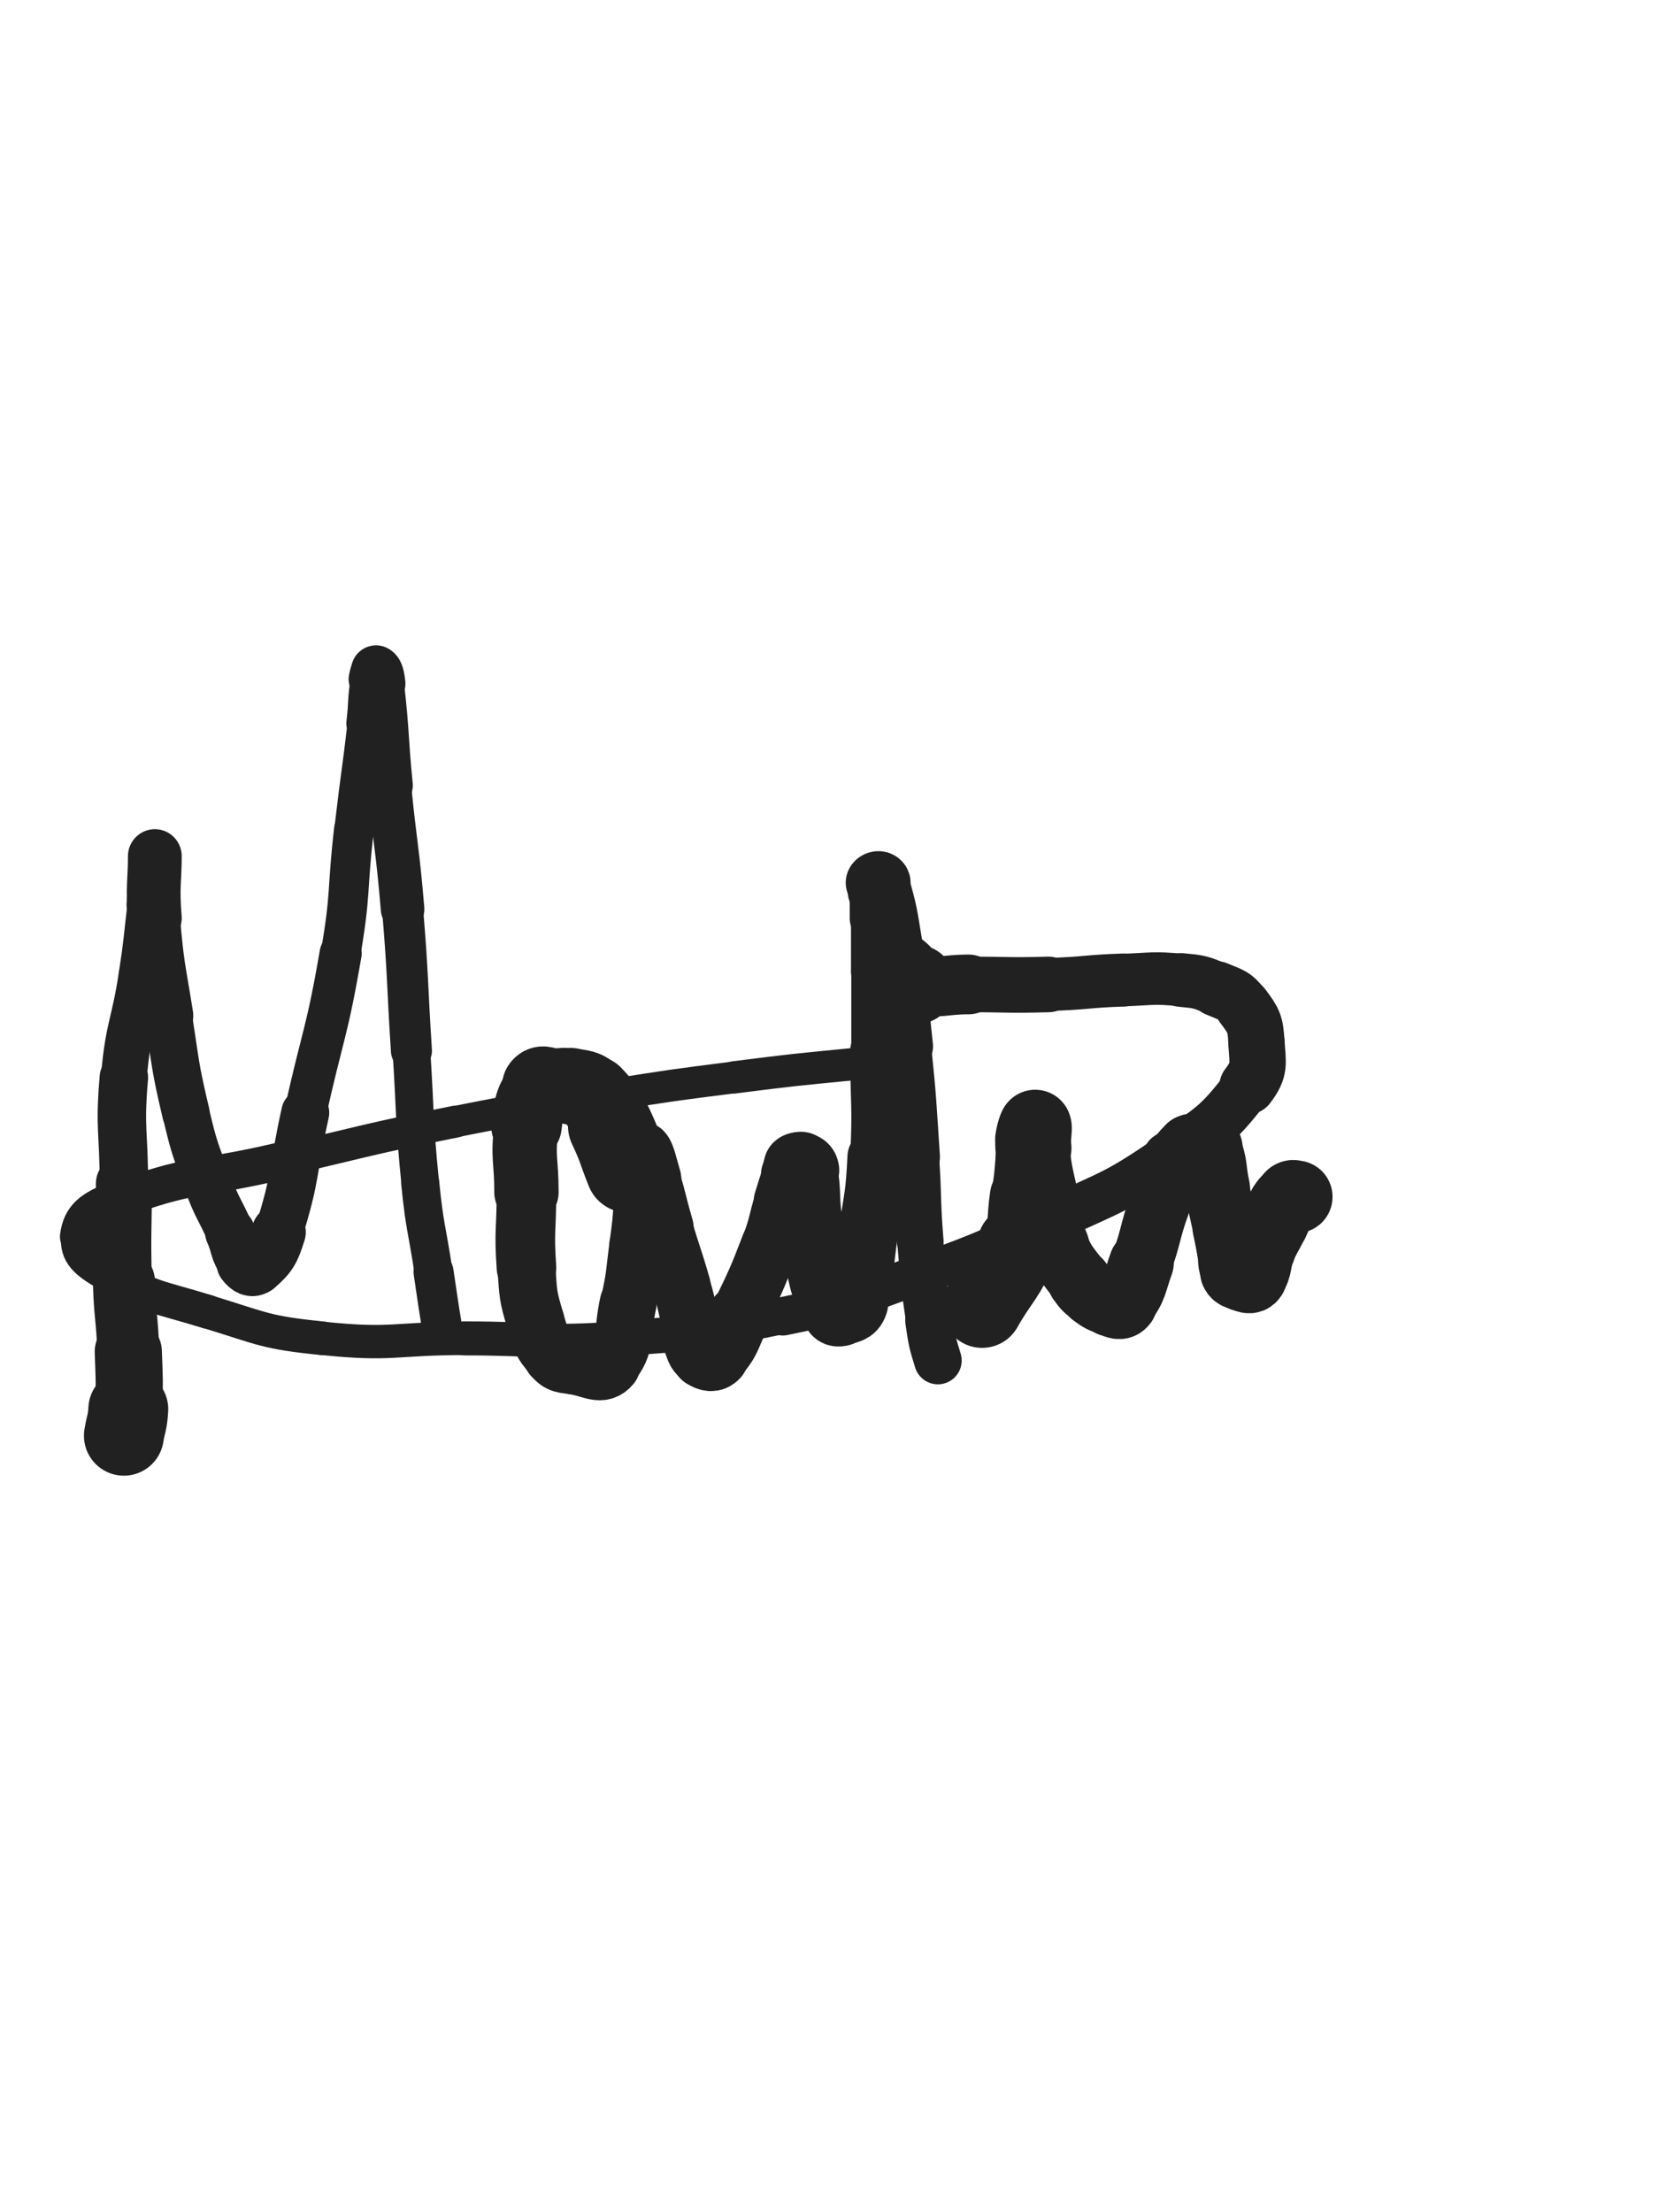 <svg xmlns="http://www.w3.org/2000/svg" xmlns:xlink="http://www.w3.org/1999/xlink" viewBox="0 0 375 500"><path d="M 28.000,324.500 C 28.500,321.500 28.841,321.528 29.000,318.500" stroke-width="18.054" stroke="rgb(33,33,33)" fill="none" stroke-linecap="round"></path><path d="M 29.000,318.500 C 29.341,312.028 29.224,311.993 29.000,305.500" stroke-width="15.183" stroke="rgb(33,33,33)" fill="none" stroke-linecap="round"></path><path d="M 29.000,305.500 C 28.724,297.493 28.211,297.509 28.000,289.500" stroke-width="14.013" stroke="rgb(33,33,33)" fill="none" stroke-linecap="round"></path><path d="M 28.000,289.500 C 27.711,278.509 28.000,278.500 28.000,267.500" stroke-width="12.652" stroke="rgb(33,33,33)" fill="none" stroke-linecap="round"></path><path d="M 28.000,267.500 C 28.000,255.500 26.986,255.412 28.000,243.500" stroke-width="10.948" stroke="rgb(33,33,33)" fill="none" stroke-linecap="round"></path><path d="M 28.000,243.500 C 28.986,231.912 30.226,232.034 32.000,220.500" stroke-width="10.361" stroke="rgb(33,33,33)" fill="none" stroke-linecap="round"></path><path d="M 32.000,220.500 C 33.226,212.534 33.039,212.505 34.000,204.500" stroke-width="10.368" stroke="rgb(33,33,33)" fill="none" stroke-linecap="round"></path><path d="M 34.000,204.500 C 34.539,200.005 34.590,200.005 35.000,195.500" stroke-width="10.796" stroke="rgb(33,33,33)" fill="none" stroke-linecap="round"></path><path d="M 35.000,195.500 C 35.090,194.505 35.000,192.750 35.000,193.500" stroke-width="11.745" stroke="rgb(33,33,33)" fill="none" stroke-linecap="round"></path><path d="M 35.000,193.500 C 35.000,198.750 34.420,200.539 35.000,207.500" stroke-width="12.149" stroke="rgb(33,33,33)" fill="none" stroke-linecap="round"></path><path d="M 35.000,207.500 C 35.920,218.539 36.256,218.539 38.000,229.500" stroke-width="11.375" stroke="rgb(33,33,33)" fill="none" stroke-linecap="round"></path><path d="M 38.000,229.500 C 39.756,240.539 39.428,240.641 42.000,251.500" stroke-width="10.730" stroke="rgb(33,33,33)" fill="none" stroke-linecap="round"></path><path d="M 42.000,251.500 C 43.928,259.641 44.094,259.655 47.000,267.500" stroke-width="10.619" stroke="rgb(33,33,33)" fill="none" stroke-linecap="round"></path><path d="M 47.000,267.500 C 49.094,273.155 49.546,272.979 52.000,278.500" stroke-width="10.791" stroke="rgb(33,33,33)" fill="none" stroke-linecap="round"></path><path d="M 52.000,278.500 C 53.546,281.979 52.880,282.674 55.000,285.500" stroke-width="11.307" stroke="rgb(33,33,33)" fill="none" stroke-linecap="round"></path><path d="M 55.000,285.500 C 55.880,286.674 56.996,287.379 58.000,286.500" stroke-width="12.126" stroke="rgb(33,33,33)" fill="none" stroke-linecap="round"></path><path d="M 58.000,286.500 C 60.996,283.879 61.601,282.951 63.000,278.500" stroke-width="12.244" stroke="rgb(33,33,33)" fill="none" stroke-linecap="round"></path><path d="M 63.000,278.500 C 67.101,265.451 66.000,265.000 69.000,251.500" stroke-width="10.836" stroke="rgb(33,33,33)" fill="none" stroke-linecap="round"></path><path d="M 69.000,251.500 C 73.000,233.500 73.881,233.645 77.000,215.500" stroke-width="9.512" stroke="rgb(33,33,33)" fill="none" stroke-linecap="round"></path><path d="M 77.000,215.500 C 79.381,201.645 78.386,201.487 80.000,187.500" stroke-width="8.980" stroke="rgb(33,33,33)" fill="none" stroke-linecap="round"></path><path d="M 80.000,187.500 C 81.386,175.487 81.587,175.510 83.000,163.500" stroke-width="8.848" stroke="rgb(33,33,33)" fill="none" stroke-linecap="round"></path><path d="M 83.000,163.500 C 83.587,158.510 83.182,158.408 84.000,153.500" stroke-width="9.422" stroke="rgb(33,33,33)" fill="none" stroke-linecap="round"></path><path d="M 84.000,153.500 C 84.182,152.408 84.586,151.293 85.000,151.500" stroke-width="10.399" stroke="rgb(33,33,33)" fill="none" stroke-linecap="round"></path><path d="M 85.000,151.500 C 85.586,151.793 85.819,152.934 86.000,154.500" stroke-width="11.281" stroke="rgb(33,33,33)" fill="none" stroke-linecap="round"></path><path d="M 86.000,154.500 C 87.319,165.934 86.874,166.012 88.000,177.500" stroke-width="10.615" stroke="rgb(33,33,33)" fill="none" stroke-linecap="round"></path><path d="M 88.000,177.500 C 89.374,191.512 89.831,191.472 91.000,205.500" stroke-width="9.843" stroke="rgb(33,33,33)" fill="none" stroke-linecap="round"></path><path d="M 91.000,205.500 C 92.331,221.472 91.968,221.502 93.000,237.500" stroke-width="9.274" stroke="rgb(33,33,33)" fill="none" stroke-linecap="round"></path><path d="M 93.000,237.500 C 93.968,252.502 93.505,252.553 95.000,267.500" stroke-width="8.522" stroke="rgb(33,33,33)" fill="none" stroke-linecap="round"></path><path d="M 95.000,267.500 C 96.005,277.553 96.485,277.502 98.000,287.500" stroke-width="8.603" stroke="rgb(33,33,33)" fill="none" stroke-linecap="round"></path><path d="M 98.000,287.500 C 98.985,294.002 98.919,294.014 100.000,300.500" stroke-width="9.049" stroke="rgb(33,33,33)" fill="none" stroke-linecap="round"></path><path d="M 142.000,264.500 C 140.000,259.500 140.288,259.361 138.000,254.500" stroke-width="19.215" stroke="rgb(33,33,33)" fill="none" stroke-linecap="round"></path><path d="M 138.000,254.500 C 136.288,250.861 136.698,250.198 134.000,247.500" stroke-width="17.795" stroke="rgb(33,33,33)" fill="none" stroke-linecap="round"></path><path d="M 134.000,247.500 C 132.198,245.698 131.582,246.074 129.000,245.500" stroke-width="17.305" stroke="rgb(33,33,33)" fill="none" stroke-linecap="round"></path><path d="M 129.000,245.500 C 127.082,245.074 127.000,245.500 125.000,245.500" stroke-width="16.970" stroke="rgb(33,33,33)" fill="none" stroke-linecap="round"></path><path d="M 125.000,245.500 C 123.500,245.500 122.721,244.419 122.000,245.500" stroke-width="17.018" stroke="rgb(33,33,33)" fill="none" stroke-linecap="round"></path><path d="M 122.000,245.500 C 119.721,248.919 119.581,249.851 119.000,254.500" stroke-width="15.938" stroke="rgb(33,33,33)" fill="none" stroke-linecap="round"></path><path d="M 119.000,254.500 C 118.081,261.851 119.000,262.000 119.000,269.500" stroke-width="14.538" stroke="rgb(33,33,33)" fill="none" stroke-linecap="round"></path><path d="M 119.000,269.500 C 119.000,278.000 118.417,278.048 119.000,286.500" stroke-width="13.471" stroke="rgb(33,33,33)" fill="none" stroke-linecap="round"></path><path d="M 119.000,286.500 C 119.417,292.548 119.271,292.737 121.000,298.500" stroke-width="13.101" stroke="rgb(33,33,33)" fill="none" stroke-linecap="round"></path><path d="M 121.000,298.500 C 122.271,302.737 122.191,303.379 125.000,306.500" stroke-width="13.078" stroke="rgb(33,33,33)" fill="none" stroke-linecap="round"></path><path d="M 125.000,306.500 C 126.691,308.379 127.385,308.098 130.000,308.500" stroke-width="13.406" stroke="rgb(33,33,33)" fill="none" stroke-linecap="round"></path><path d="M 130.000,308.500 C 133.885,309.098 135.872,310.982 138.000,308.500" stroke-width="13.478" stroke="rgb(33,33,33)" fill="none" stroke-linecap="round"></path><path d="M 138.000,308.500 C 141.872,303.982 140.424,301.593 142.000,294.500" stroke-width="12.871" stroke="rgb(33,33,33)" fill="none" stroke-linecap="round"></path><path d="M 142.000,294.500 C 143.424,288.093 143.150,288.019 144.000,281.500" stroke-width="12.551" stroke="rgb(33,33,33)" fill="none" stroke-linecap="round"></path><path d="M 144.000,281.500 C 144.650,276.519 144.705,276.510 145.000,271.500" stroke-width="12.528" stroke="rgb(33,33,33)" fill="none" stroke-linecap="round"></path><path d="M 145.000,271.500 C 145.205,268.010 145.000,268.000 145.000,264.500" stroke-width="12.812" stroke="rgb(33,33,33)" fill="none" stroke-linecap="round"></path><path d="M 145.000,264.500 C 145.000,262.500 144.613,260.113 145.000,260.500" stroke-width="13.420" stroke="rgb(33,33,33)" fill="none" stroke-linecap="round"></path><path d="M 145.000,260.500 C 145.613,261.113 146.108,263.467 147.000,266.500" stroke-width="14.010" stroke="rgb(33,33,33)" fill="none" stroke-linecap="round"></path><path d="M 147.000,266.500 C 148.608,271.967 148.404,272.028 150.000,277.500" stroke-width="13.586" stroke="rgb(33,33,33)" fill="none" stroke-linecap="round"></path><path d="M 150.000,277.500 C 151.904,284.028 152.132,283.963 154.000,290.500" stroke-width="13.187" stroke="rgb(33,33,33)" fill="none" stroke-linecap="round"></path><path d="M 154.000,290.500 C 155.132,294.463 155.073,294.484 156.000,298.500" stroke-width="13.096" stroke="rgb(33,33,33)" fill="none" stroke-linecap="round"></path><path d="M 156.000,298.500 C 156.573,300.984 156.121,301.157 157.000,303.500" stroke-width="13.527" stroke="rgb(33,33,33)" fill="none" stroke-linecap="round"></path><path d="M 157.000,303.500 C 157.621,305.157 157.635,305.681 159.000,306.500" stroke-width="14.062" stroke="rgb(33,33,33)" fill="none" stroke-linecap="round"></path><path d="M 159.000,306.500 C 160.135,307.181 161.097,307.515 162.000,306.500" stroke-width="14.547" stroke="rgb(33,33,33)" fill="none" stroke-linecap="round"></path><path d="M 162.000,306.500 C 165.097,303.015 164.775,302.136 167.000,297.500" stroke-width="14.114" stroke="rgb(33,33,33)" fill="none" stroke-linecap="round"></path><path d="M 167.000,297.500 C 170.775,289.636 170.871,289.636 174.000,281.500" stroke-width="13.037" stroke="rgb(33,33,33)" fill="none" stroke-linecap="round"></path><path d="M 174.000,281.500 C 175.871,276.636 175.443,276.482 177.000,271.500" stroke-width="12.936" stroke="rgb(33,33,33)" fill="none" stroke-linecap="round"></path><path d="M 177.000,271.500 C 177.943,268.482 177.892,268.455 179.000,265.500" stroke-width="13.263" stroke="rgb(33,33,33)" fill="none" stroke-linecap="round"></path><path d="M 179.000,265.500 C 179.392,264.455 179.309,264.191 180.000,263.500" stroke-width="13.972" stroke="rgb(33,33,33)" fill="none" stroke-linecap="round"></path><path d="M 180.000,263.500 C 180.309,263.191 180.586,263.293 181.000,263.500" stroke-width="14.781" stroke="rgb(33,33,33)" fill="none" stroke-linecap="round"></path><path d="M 181.000,263.500 C 181.586,263.793 181.886,263.819 182.000,264.500" stroke-width="15.401" stroke="rgb(33,33,33)" fill="none" stroke-linecap="round"></path><path d="M 182.000,264.500 C 182.886,269.819 182.286,270.027 183.000,275.500" stroke-width="14.654" stroke="rgb(33,33,33)" fill="none" stroke-linecap="round"></path><path d="M 183.000,275.500 C 183.786,281.527 183.684,281.578 185.000,287.500" stroke-width="13.893" stroke="rgb(33,33,33)" fill="none" stroke-linecap="round"></path><path d="M 185.000,287.500 C 185.684,290.578 185.726,290.634 187.000,293.500" stroke-width="14.058" stroke="rgb(33,33,33)" fill="none" stroke-linecap="round"></path><path d="M 187.000,293.500 C 187.726,295.134 187.826,295.326 189.000,296.500" stroke-width="14.491" stroke="rgb(33,33,33)" fill="none" stroke-linecap="round"></path><path d="M 189.000,296.500 C 189.326,296.826 189.566,296.717 190.000,296.500" stroke-width="15.229" stroke="rgb(33,33,33)" fill="none" stroke-linecap="round"></path><path d="M 190.000,296.500 C 191.566,295.717 192.456,296.132 193.000,294.500" stroke-width="15.531" stroke="rgb(33,33,33)" fill="none" stroke-linecap="round"></path><path d="M 193.000,294.500 C 195.456,287.132 194.781,286.543 196.000,278.500" stroke-width="13.999" stroke="rgb(33,33,33)" fill="none" stroke-linecap="round"></path><path d="M 196.000,278.500 C 197.281,270.043 197.584,270.034 198.000,261.500" stroke-width="12.888" stroke="rgb(33,33,33)" fill="none" stroke-linecap="round"></path><path d="M 198.000,261.500 C 198.584,249.534 198.000,249.500 198.000,237.500" stroke-width="11.643" stroke="rgb(33,33,33)" fill="none" stroke-linecap="round"></path><path d="M 198.000,237.500 C 198.000,228.500 198.000,228.500 198.000,219.500" stroke-width="11.148" stroke="rgb(33,33,33)" fill="none" stroke-linecap="round"></path><path d="M 198.000,219.500 C 198.000,213.500 198.000,213.500 198.000,207.500" stroke-width="11.286" stroke="rgb(33,33,33)" fill="none" stroke-linecap="round"></path><path d="M 198.000,207.500 C 198.000,204.500 198.000,204.500 198.000,201.500" stroke-width="11.869" stroke="rgb(33,33,33)" fill="none" stroke-linecap="round"></path><path d="M 198.000,201.500 C 198.000,200.500 197.667,200.167 198.000,199.500" stroke-width="12.749" stroke="rgb(33,33,33)" fill="none" stroke-linecap="round"></path><path d="M 198.000,199.500 C 198.167,199.167 198.869,199.043 199.000,199.500" stroke-width="13.653" stroke="rgb(33,33,33)" fill="none" stroke-linecap="round"></path><path d="M 199.000,199.500 C 200.869,206.043 200.855,206.439 202.000,213.500" stroke-width="13.022" stroke="rgb(33,33,33)" fill="none" stroke-linecap="round"></path><path d="M 202.000,213.500 C 203.855,224.939 203.799,224.969 205.000,236.500" stroke-width="11.795" stroke="rgb(33,33,33)" fill="none" stroke-linecap="round"></path><path d="M 205.000,236.500 C 206.299,248.969 206.147,248.990 207.000,261.500" stroke-width="10.933" stroke="rgb(33,33,33)" fill="none" stroke-linecap="round"></path><path d="M 207.000,261.500 C 207.647,270.990 207.232,271.022 208.000,280.500" stroke-width="10.549" stroke="rgb(33,33,33)" fill="none" stroke-linecap="round"></path><path d="M 208.000,280.500 C 208.732,289.522 208.675,289.554 210.000,298.500" stroke-width="10.391" stroke="rgb(33,33,33)" fill="none" stroke-linecap="round"></path><path d="M 210.000,298.500 C 210.675,303.054 210.653,303.123 212.000,307.500" stroke-width="10.760" stroke="rgb(33,33,33)" fill="none" stroke-linecap="round"></path><path d="M 222.000,295.500 C 226.000,288.500 227.047,288.882 230.000,281.500" stroke-width="18.284" stroke="rgb(33,33,33)" fill="none" stroke-linecap="round"></path><path d="M 230.000,281.500 C 232.047,276.382 231.171,276.025 232.000,270.500" stroke-width="16.520" stroke="rgb(33,33,33)" fill="none" stroke-linecap="round"></path><path d="M 232.000,270.500 C 232.671,266.025 232.653,266.008 233.000,261.500" stroke-width="15.871" stroke="rgb(33,33,33)" fill="none" stroke-linecap="round"></path><path d="M 233.000,261.500 C 233.153,259.508 232.721,259.455 233.000,257.500" stroke-width="15.894" stroke="rgb(33,33,33)" fill="none" stroke-linecap="round"></path><path d="M 233.000,257.500 C 233.221,255.955 233.806,254.113 234.000,254.500" stroke-width="16.117" stroke="rgb(33,33,33)" fill="none" stroke-linecap="round"></path><path d="M 234.000,254.500 C 234.306,255.113 233.691,257.028 234.000,259.500" stroke-width="16.391" stroke="rgb(33,33,33)" fill="none" stroke-linecap="round"></path><path d="M 234.000,259.500 C 234.691,265.028 234.762,265.054 236.000,270.500" stroke-width="15.427" stroke="rgb(33,33,33)" fill="none" stroke-linecap="round"></path><path d="M 236.000,270.500 C 237.262,276.054 236.811,276.301 239.000,281.500" stroke-width="14.443" stroke="rgb(33,33,33)" fill="none" stroke-linecap="round"></path><path d="M 239.000,281.500 C 240.811,285.801 241.241,285.706 244.000,289.500" stroke-width="14.066" stroke="rgb(33,33,33)" fill="none" stroke-linecap="round"></path><path d="M 244.000,289.500 C 245.241,291.206 245.296,291.283 247.000,292.500" stroke-width="14.448" stroke="rgb(33,33,33)" fill="none" stroke-linecap="round"></path><path d="M 247.000,292.500 C 248.796,293.783 248.905,293.901 251.000,294.500" stroke-width="14.739" stroke="rgb(33,33,33)" fill="none" stroke-linecap="round"></path><path d="M 251.000,294.500 C 252.405,294.901 253.183,295.551 254.000,294.500" stroke-width="15.175" stroke="rgb(33,33,33)" fill="none" stroke-linecap="round"></path><path d="M 254.000,294.500 C 256.683,291.051 256.320,290.120 258.000,285.500" stroke-width="14.638" stroke="rgb(33,33,33)" fill="none" stroke-linecap="round"></path><path d="M 258.000,285.500 C 260.320,279.120 259.756,278.911 262.000,272.500" stroke-width="13.806" stroke="rgb(33,33,33)" fill="none" stroke-linecap="round"></path><path d="M 262.000,272.500 C 263.256,268.911 263.425,268.965 265.000,265.500" stroke-width="13.789" stroke="rgb(33,33,33)" fill="none" stroke-linecap="round"></path><path d="M 265.000,265.500 C 265.925,263.465 265.775,263.338 267.000,261.500" stroke-width="14.186" stroke="rgb(33,33,33)" fill="none" stroke-linecap="round"></path><path d="M 267.000,261.500 C 267.775,260.338 267.828,260.086 269.000,259.500" stroke-width="14.702" stroke="rgb(33,33,33)" fill="none" stroke-linecap="round"></path><path d="M 269.000,259.500 C 269.828,259.086 270.000,259.500 271.000,259.500" stroke-width="15.278" stroke="rgb(33,33,33)" fill="none" stroke-linecap="round"></path><path d="M 271.000,259.500 C 272.000,259.500 272.643,258.698 273.000,259.500" stroke-width="15.773" stroke="rgb(33,33,33)" fill="none" stroke-linecap="round"></path><path d="M 273.000,259.500 C 274.643,263.198 274.000,264.000 275.000,268.500" stroke-width="15.086" stroke="rgb(33,33,33)" fill="none" stroke-linecap="round"></path><path d="M 275.000,268.500 C 276.000,273.000 276.034,272.993 277.000,277.500" stroke-width="14.713" stroke="rgb(33,33,33)" fill="none" stroke-linecap="round"></path><path d="M 277.000,277.500 C 277.534,279.993 277.500,280.000 278.000,282.500" stroke-width="14.878" stroke="rgb(33,33,33)" fill="none" stroke-linecap="round"></path><path d="M 278.000,282.500 C 278.500,285.000 277.957,285.415 279.000,287.500" stroke-width="14.925" stroke="rgb(33,33,33)" fill="none" stroke-linecap="round"></path><path d="M 279.000,287.500 C 279.457,288.415 279.944,288.236 281.000,288.500" stroke-width="15.437" stroke="rgb(33,33,33)" fill="none" stroke-linecap="round"></path><path d="M 281.000,288.500 C 281.944,288.736 282.519,289.221 283.000,288.500" stroke-width="15.890" stroke="rgb(33,33,33)" fill="none" stroke-linecap="round"></path><path d="M 283.000,288.500 C 284.519,286.221 283.787,285.412 285.000,282.500" stroke-width="15.650" stroke="rgb(33,33,33)" fill="none" stroke-linecap="round"></path><path d="M 285.000,282.500 C 286.287,279.412 286.500,279.500 288.000,276.500" stroke-width="15.508" stroke="rgb(33,33,33)" fill="none" stroke-linecap="round"></path><path d="M 288.000,276.500 C 289.000,274.500 288.775,274.338 290.000,272.500" stroke-width="15.526" stroke="rgb(33,33,33)" fill="none" stroke-linecap="round"></path><path d="M 290.000,272.500 C 290.775,271.338 290.892,271.239 292.000,270.500" stroke-width="15.862" stroke="rgb(33,33,33)" fill="none" stroke-linecap="round"></path><path d="M 292.000,270.500 C 292.392,270.239 292.500,270.500 293.000,270.500" stroke-width="16.412" stroke="rgb(33,33,33)" fill="none" stroke-linecap="round"></path><path d="M 203.000,219.500 C 205.000,221.000 204.647,222.059 207.000,222.500" stroke-width="18.000" stroke="rgb(33,33,33)" fill="none" stroke-linecap="round"></path><path d="M 207.000,222.500 C 212.647,223.559 213.000,222.500 219.000,222.500" stroke-width="13.500" stroke="rgb(33,33,33)" fill="none" stroke-linecap="round"></path><path d="M 219.000,222.500 C 228.000,222.500 228.008,222.757 237.000,222.500" stroke-width="12.564" stroke="rgb(33,33,33)" fill="none" stroke-linecap="round"></path><path d="M 237.000,222.500 C 245.508,222.257 245.494,221.784 254.000,221.500" stroke-width="11.984" stroke="rgb(33,33,33)" fill="none" stroke-linecap="round"></path><path d="M 254.000,221.500 C 260.494,221.284 260.575,220.888 267.000,221.500" stroke-width="11.879" stroke="rgb(33,33,33)" fill="none" stroke-linecap="round"></path><path d="M 267.000,221.500 C 271.075,221.888 271.266,221.900 275.000,223.500" stroke-width="12.148" stroke="rgb(33,33,33)" fill="none" stroke-linecap="round"></path><path d="M 275.000,223.500 C 278.266,224.900 278.940,224.754 281.000,227.500" stroke-width="12.513" stroke="rgb(33,33,33)" fill="none" stroke-linecap="round"></path><path d="M 281.000,227.500 C 283.440,230.754 283.772,231.397 284.000,235.500" stroke-width="12.694" stroke="rgb(33,33,33)" fill="none" stroke-linecap="round"></path><path d="M 284.000,235.500 C 284.272,240.397 284.975,241.633 282.000,245.500" stroke-width="12.740" stroke="rgb(33,33,33)" fill="none" stroke-linecap="round"></path><path d="M 282.000,245.500 C 274.975,254.633 273.883,254.762 264.000,261.500" stroke-width="11.296" stroke="rgb(33,33,33)" fill="none" stroke-linecap="round"></path><path d="M 264.000,261.500 C 251.883,269.762 251.362,269.264 238.000,275.500" stroke-width="10.219" stroke="rgb(33,33,33)" fill="none" stroke-linecap="round"></path><path d="M 238.000,275.500 C 221.362,283.264 221.272,283.271 204.000,289.500" stroke-width="9.021" stroke="rgb(33,33,33)" fill="none" stroke-linecap="round"></path><path d="M 204.000,289.500 C 190.772,294.271 190.758,294.705 177.000,297.500" stroke-width="8.702" stroke="rgb(33,33,33)" fill="none" stroke-linecap="round"></path><path d="M 177.000,297.500 C 158.758,301.205 158.581,301.210 140.000,302.500" stroke-width="8.009" stroke="rgb(33,33,33)" fill="none" stroke-linecap="round"></path><path d="M 140.000,302.500 C 122.581,303.710 122.500,302.500 105.000,302.500" stroke-width="7.686" stroke="rgb(33,33,33)" fill="none" stroke-linecap="round"></path><path d="M 105.000,302.500 C 89.000,302.500 88.814,304.136 73.000,302.500" stroke-width="7.544" stroke="rgb(33,33,33)" fill="none" stroke-linecap="round"></path><path d="M 73.000,302.500 C 59.814,301.136 59.723,300.395 47.000,296.500" stroke-width="7.609" stroke="rgb(33,33,33)" fill="none" stroke-linecap="round"></path><path d="M 47.000,296.500 C 35.223,292.895 34.321,293.550 24.000,287.500" stroke-width="7.677" stroke="rgb(33,33,33)" fill="none" stroke-linecap="round"></path><path d="M 24.000,287.500 C 19.821,285.050 17.531,283.253 18.000,279.500" stroke-width="8.341" stroke="rgb(33,33,33)" fill="none" stroke-linecap="round"></path><path d="M 18.000,279.500 C 18.531,275.253 20.846,273.447 26.000,271.500" stroke-width="8.900" stroke="rgb(33,33,33)" fill="none" stroke-linecap="round"></path><path d="M 26.000,271.500 C 43.346,264.947 44.461,266.834 63.000,262.500" stroke-width="8.434" stroke="rgb(33,33,33)" fill="none" stroke-linecap="round"></path><path d="M 63.000,262.500 C 82.961,257.834 82.905,257.519 103.000,253.500" stroke-width="7.221" stroke="rgb(33,33,33)" fill="none" stroke-linecap="round"></path><path d="M 103.000,253.500 C 120.405,250.019 120.466,250.283 138.000,247.500" stroke-width="7.078" stroke="rgb(33,33,33)" fill="none" stroke-linecap="round"></path><path d="M 138.000,247.500 C 151.966,245.283 151.973,245.285 166.000,243.500" stroke-width="7.177" stroke="rgb(33,33,33)" fill="none" stroke-linecap="round"></path><path d="M 166.000,243.500 C 179.473,241.785 179.483,241.830 193.000,240.500" stroke-width="7.292" stroke="rgb(33,33,33)" fill="none" stroke-linecap="round"></path></svg>